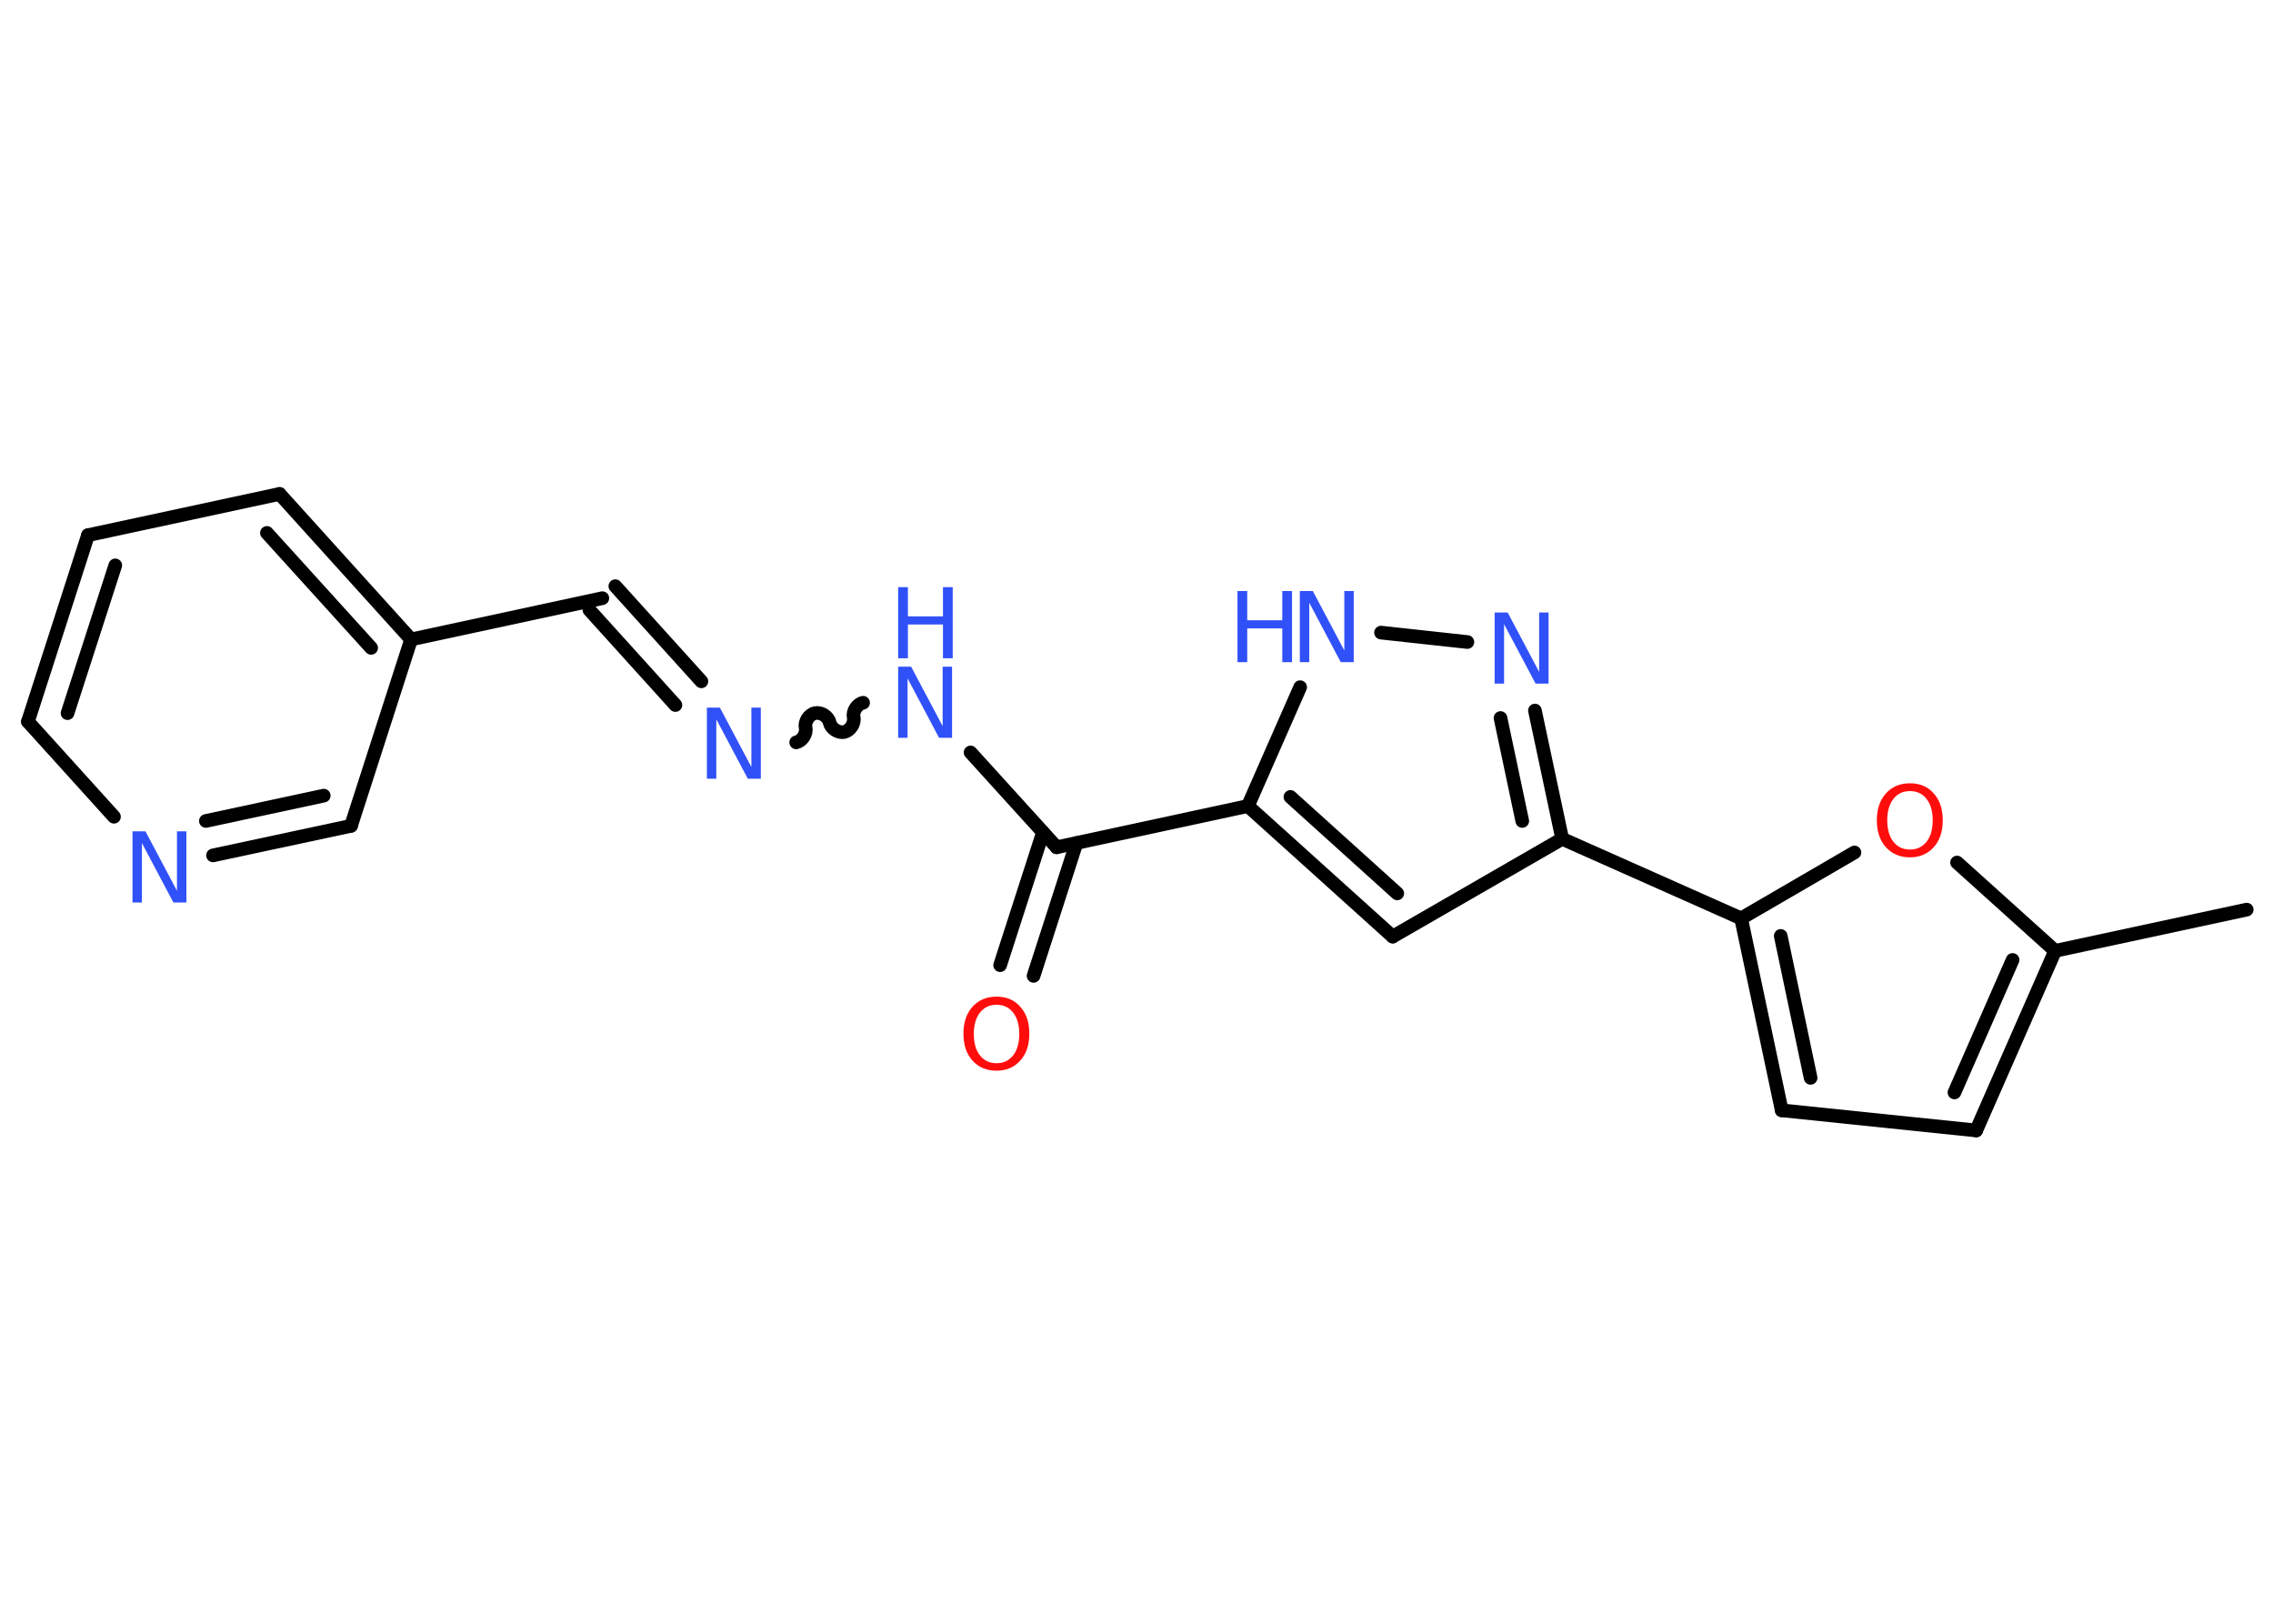 <?xml version='1.0' encoding='UTF-8'?>
<!DOCTYPE svg PUBLIC "-//W3C//DTD SVG 1.1//EN" "http://www.w3.org/Graphics/SVG/1.1/DTD/svg11.dtd">
<svg version='1.2' xmlns='http://www.w3.org/2000/svg' xmlns:xlink='http://www.w3.org/1999/xlink' width='70.0mm' height='50.0mm' viewBox='0 0 70.0 50.0'>
  <desc>Generated by the Chemistry Development Kit (http://github.com/cdk)</desc>
  <g stroke-linecap='round' stroke-linejoin='round' stroke='#000000' stroke-width='.42' fill='#3050F8'>
    <rect x='.0' y='.0' width='70.0' height='50.0' fill='#FFFFFF' stroke='none'/>
    <g id='mol1' class='mol'>
      <line id='mol1bnd1' class='bond' x1='69.19' y1='28.01' x2='63.29' y2='29.28'/>
      <g id='mol1bnd2' class='bond'>
        <line x1='60.86' y1='34.81' x2='63.29' y2='29.28'/>
        <line x1='60.19' y1='33.64' x2='61.98' y2='29.56'/>
      </g>
      <line id='mol1bnd3' class='bond' x1='60.86' y1='34.81' x2='54.87' y2='34.19'/>
      <g id='mol1bnd4' class='bond'>
        <line x1='53.62' y1='28.28' x2='54.87' y2='34.19'/>
        <line x1='54.84' y1='28.82' x2='55.76' y2='33.19'/>
      </g>
      <line id='mol1bnd5' class='bond' x1='53.62' y1='28.28' x2='48.11' y2='25.83'/>
      <line id='mol1bnd6' class='bond' x1='48.11' y1='25.83' x2='42.89' y2='28.84'/>
      <g id='mol1bnd7' class='bond'>
        <line x1='38.43' y1='24.82' x2='42.89' y2='28.84'/>
        <line x1='39.74' y1='24.54' x2='43.03' y2='27.51'/>
      </g>
      <line id='mol1bnd8' class='bond' x1='38.43' y1='24.82' x2='32.54' y2='26.09'/>
      <g id='mol1bnd9' class='bond'>
        <line x1='33.15' y1='25.96' x2='31.83' y2='30.05'/>
        <line x1='32.12' y1='25.63' x2='30.8' y2='29.72'/>
      </g>
      <line id='mol1bnd10' class='bond' x1='32.54' y1='26.09' x2='29.89' y2='23.17'/>
      <path id='mol1bnd11' class='bond' d='M24.52 22.86c.18 -.04 .33 -.26 .29 -.45c-.04 -.18 .1 -.41 .29 -.45c.18 -.04 .41 .1 .45 .29c.04 .18 .26 .33 .45 .29c.18 -.04 .33 -.26 .29 -.45c-.04 -.18 .1 -.41 .29 -.45' fill='none' stroke='#000000' stroke-width='.42'/>
      <g id='mol1bnd12' class='bond'>
        <line x1='20.8' y1='21.71' x2='18.15' y2='18.78'/>
        <line x1='21.6' y1='20.98' x2='18.95' y2='18.05'/>
      </g>
      <line id='mol1bnd13' class='bond' x1='18.55' y1='18.42' x2='12.66' y2='19.69'/>
      <g id='mol1bnd14' class='bond'>
        <line x1='12.66' y1='19.69' x2='8.61' y2='15.21'/>
        <line x1='11.43' y1='19.95' x2='8.22' y2='16.41'/>
      </g>
      <line id='mol1bnd15' class='bond' x1='8.61' y1='15.21' x2='2.71' y2='16.48'/>
      <g id='mol1bnd16' class='bond'>
        <line x1='2.71' y1='16.48' x2='.86' y2='22.22'/>
        <line x1='3.55' y1='17.41' x2='2.08' y2='21.96'/>
      </g>
      <line id='mol1bnd17' class='bond' x1='.86' y1='22.22' x2='3.51' y2='25.15'/>
      <g id='mol1bnd18' class='bond'>
        <line x1='6.56' y1='26.34' x2='10.81' y2='25.43'/>
        <line x1='6.34' y1='25.28' x2='9.97' y2='24.5'/>
      </g>
      <line id='mol1bnd19' class='bond' x1='12.66' y1='19.69' x2='10.81' y2='25.43'/>
      <line id='mol1bnd20' class='bond' x1='38.43' y1='24.82' x2='40.04' y2='21.16'/>
      <line id='mol1bnd21' class='bond' x1='42.53' y1='19.48' x2='45.19' y2='19.77'/>
      <g id='mol1bnd22' class='bond'>
        <line x1='48.11' y1='25.83' x2='47.27' y2='21.88'/>
        <line x1='46.88' y1='25.28' x2='46.21' y2='22.11'/>
      </g>
      <line id='mol1bnd23' class='bond' x1='53.62' y1='28.28' x2='57.11' y2='26.25'/>
      <line id='mol1bnd24' class='bond' x1='63.29' y1='29.28' x2='60.27' y2='26.56'/>
      <path id='mol1atm10' class='atom' d='M30.69 30.94q-.32 .0 -.51 .24q-.19 .24 -.19 .66q.0 .42 .19 .66q.19 .24 .51 .24q.32 .0 .51 -.24q.19 -.24 .19 -.66q.0 -.42 -.19 -.66q-.19 -.24 -.51 -.24zM30.69 30.69q.46 .0 .73 .31q.28 .31 .28 .83q.0 .52 -.28 .83q-.28 .31 -.73 .31q-.46 .0 -.74 -.31q-.28 -.31 -.28 -.83q.0 -.52 .28 -.83q.28 -.31 .74 -.31z' stroke='none' fill='#FF0D0D'/>
      <g id='mol1atm11' class='atom'>
        <path d='M27.66 20.53h.4l.97 1.83v-1.83h.29v2.19h-.4l-.97 -1.83v1.83h-.29v-2.19z' stroke='none'/>
        <path d='M27.66 18.08h.3v.9h1.08v-.9h.3v2.19h-.3v-1.04h-1.08v1.04h-.3v-2.19z' stroke='none'/>
      </g>
      <path id='mol1atm12' class='atom' d='M21.77 21.79h.4l.97 1.83v-1.83h.29v2.19h-.4l-.97 -1.83v1.83h-.29v-2.19z' stroke='none'/>
      <path id='mol1atm18' class='atom' d='M4.08 25.6h.4l.97 1.83v-1.83h.29v2.19h-.4l-.97 -1.83v1.83h-.29v-2.19z' stroke='none'/>
      <g id='mol1atm20' class='atom'>
        <path d='M40.03 18.2h.4l.97 1.83v-1.83h.29v2.19h-.4l-.97 -1.83v1.83h-.29v-2.19z' stroke='none'/>
        <path d='M38.11 18.2h.3v.9h1.08v-.9h.3v2.19h-.3v-1.04h-1.08v1.04h-.3v-2.19z' stroke='none'/>
      </g>
      <path id='mol1atm21' class='atom' d='M46.03 18.86h.4l.97 1.83v-1.83h.29v2.19h-.4l-.97 -1.83v1.83h-.29v-2.19z' stroke='none'/>
      <path id='mol1atm22' class='atom' d='M58.82 24.36q-.32 .0 -.51 .24q-.19 .24 -.19 .66q.0 .42 .19 .66q.19 .24 .51 .24q.32 .0 .51 -.24q.19 -.24 .19 -.66q.0 -.42 -.19 -.66q-.19 -.24 -.51 -.24zM58.82 24.12q.46 .0 .73 .31q.28 .31 .28 .83q.0 .52 -.28 .83q-.28 .31 -.73 .31q-.46 .0 -.74 -.31q-.28 -.31 -.28 -.83q.0 -.52 .28 -.83q.28 -.31 .74 -.31z' stroke='none' fill='#FF0D0D'/>
    </g>
  </g>
</svg>
